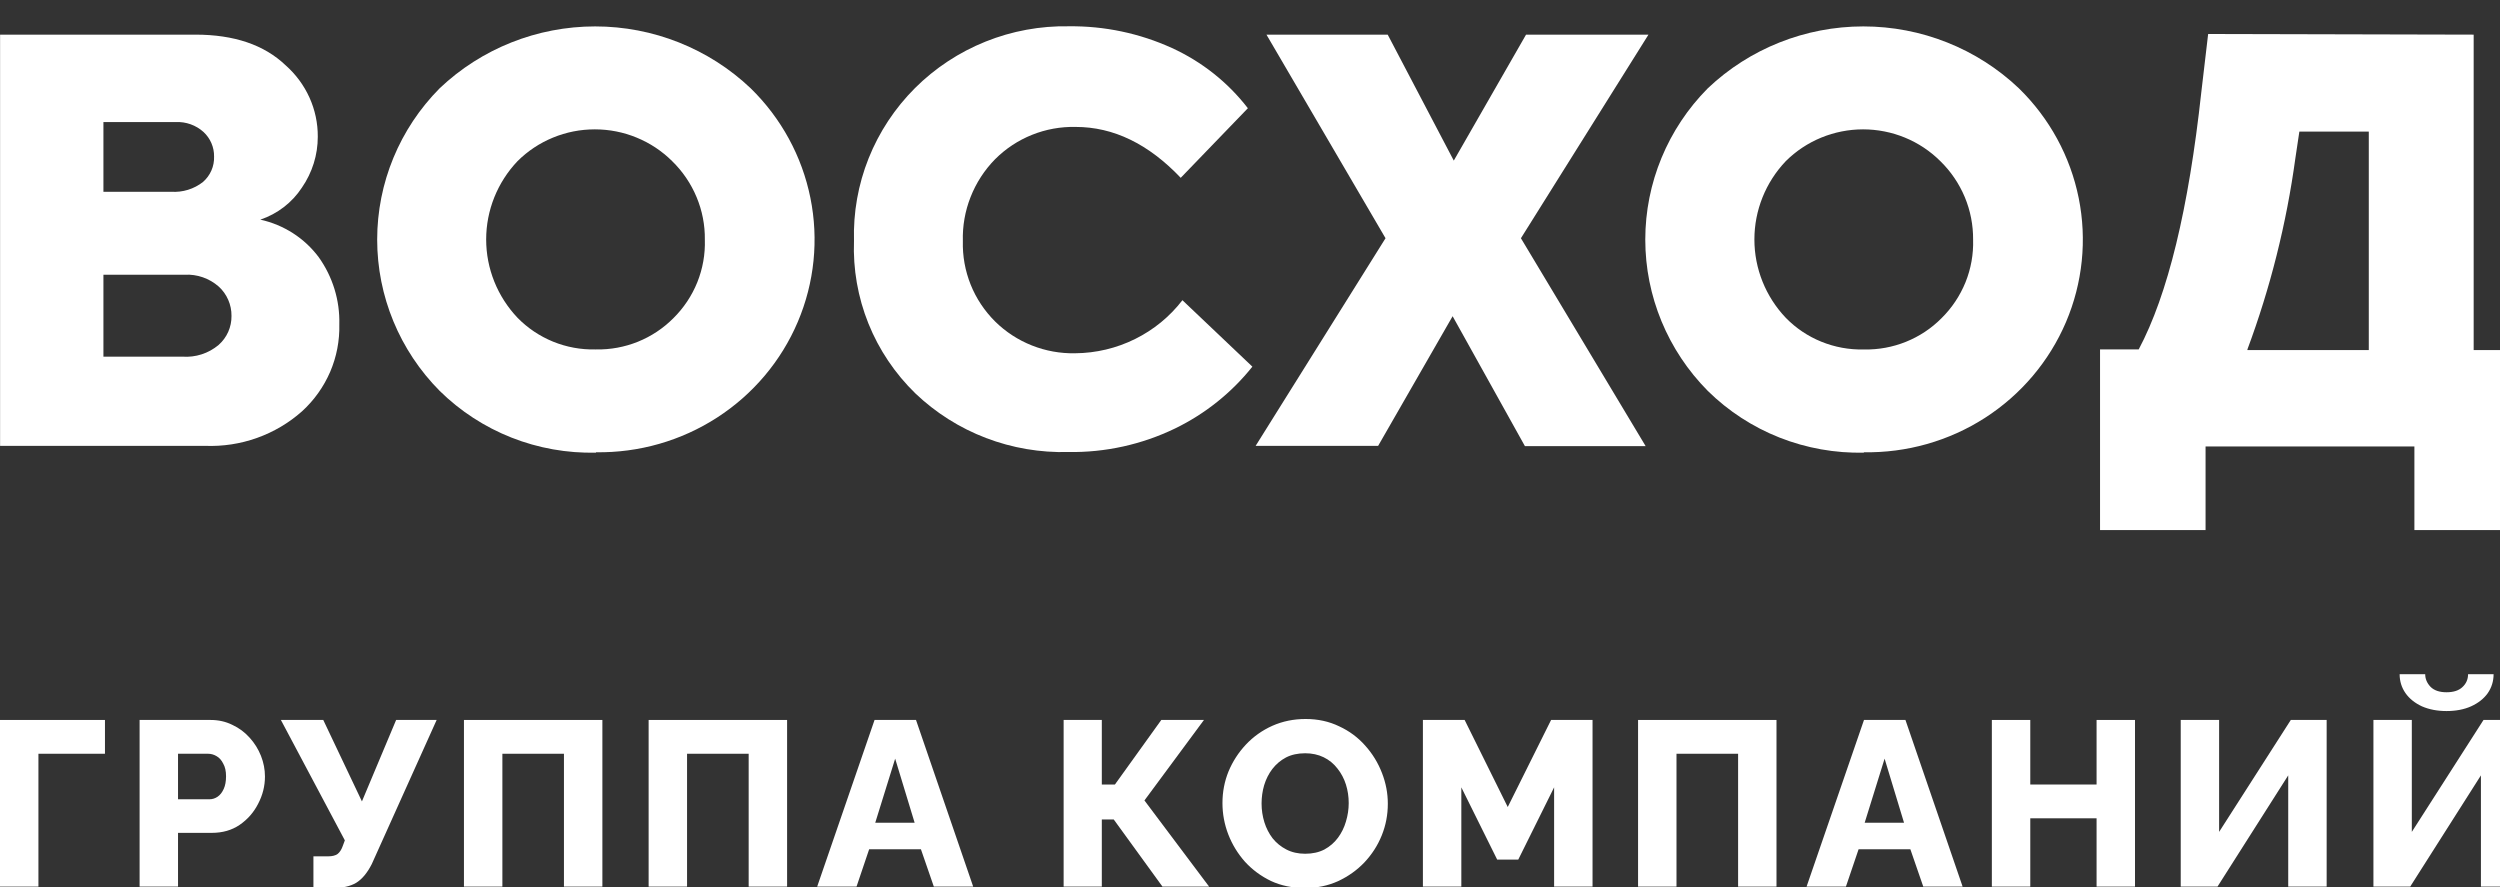 <svg width="62" height="22" viewBox="0 0 62 22" fill="none" xmlns="http://www.w3.org/2000/svg">
<rect x="0" y="0" width="62" height="22" fill="#333333" stroke="none"/>
<g clip-path="url(#clip0_8024_7504)">
<path d="M6.456 5.447C7.037 5.575 7.551 5.905 7.904 6.378C8.251 6.864 8.431 7.449 8.415 8.044C8.425 8.447 8.348 8.848 8.189 9.22C8.029 9.591 7.792 9.925 7.492 10.199C6.833 10.785 5.968 11.093 5.082 11.057H0.002V0.859H4.846C5.807 0.859 6.552 1.112 7.083 1.619C7.335 1.842 7.537 2.114 7.675 2.42C7.813 2.725 7.883 3.055 7.881 3.39C7.882 3.84 7.745 4.279 7.488 4.652C7.245 5.024 6.881 5.304 6.456 5.447ZM4.357 3.027H2.565V4.756H4.245C4.53 4.775 4.811 4.688 5.034 4.513C5.124 4.434 5.196 4.337 5.243 4.228C5.291 4.119 5.313 4 5.309 3.882C5.311 3.768 5.288 3.655 5.243 3.55C5.198 3.445 5.131 3.351 5.047 3.273C4.954 3.189 4.845 3.124 4.727 3.082C4.609 3.04 4.483 3.021 4.357 3.027ZM2.565 8.845H4.523C4.85 8.869 5.172 8.764 5.421 8.555C5.523 8.465 5.605 8.354 5.66 8.23C5.715 8.105 5.743 7.971 5.741 7.836C5.743 7.698 5.715 7.562 5.66 7.436C5.605 7.31 5.524 7.196 5.421 7.104C5.19 6.902 4.889 6.797 4.581 6.813H2.565V8.845Z" fill="white"/>
<path d="M14.78 11.226C14.063 11.242 13.35 11.115 12.684 10.852C12.018 10.589 11.413 10.195 10.905 9.695C9.91 8.693 9.354 7.345 9.354 5.942C9.354 4.538 9.91 3.191 10.905 2.188C11.941 1.205 13.322 0.655 14.76 0.655C16.197 0.655 17.579 1.205 18.615 2.188C19.373 2.928 19.89 3.875 20.098 4.908C20.307 5.94 20.198 7.011 19.786 7.981C19.374 8.952 18.677 9.779 17.785 10.355C16.893 10.932 15.846 11.232 14.78 11.216V11.226ZM14.78 8.666C15.136 8.673 15.49 8.608 15.82 8.475C16.149 8.342 16.448 8.144 16.698 7.893C16.956 7.638 17.159 7.334 17.294 6.998C17.428 6.663 17.492 6.304 17.48 5.943C17.485 5.582 17.415 5.223 17.275 4.888C17.136 4.554 16.93 4.25 16.669 3.996C16.418 3.746 16.119 3.548 15.79 3.413C15.461 3.277 15.108 3.208 14.752 3.208C14.395 3.208 14.042 3.277 13.713 3.413C13.384 3.548 13.086 3.746 12.835 3.996C12.335 4.523 12.057 5.217 12.057 5.939C12.057 6.66 12.335 7.354 12.835 7.881C13.084 8.136 13.384 8.337 13.716 8.473C14.049 8.608 14.405 8.674 14.765 8.666H14.78Z" fill="white"/>
<path d="M26.496 11.21C25.798 11.229 25.103 11.111 24.452 10.862C23.8 10.613 23.206 10.237 22.703 9.758C22.197 9.266 21.8 8.676 21.537 8.024C21.275 7.372 21.153 6.673 21.179 5.972C21.159 5.272 21.282 4.576 21.542 3.926C21.802 3.275 22.193 2.683 22.691 2.185C23.189 1.688 23.785 1.296 24.441 1.032C25.097 0.768 25.801 0.639 26.509 0.652C27.391 0.642 28.264 0.826 29.065 1.191C29.806 1.53 30.452 2.042 30.947 2.684L29.282 4.41C28.482 3.568 27.613 3.148 26.678 3.148C26.307 3.139 25.938 3.206 25.594 3.344C25.25 3.482 24.938 3.688 24.678 3.949C24.414 4.218 24.208 4.536 24.071 4.885C23.933 5.234 23.868 5.607 23.879 5.981C23.869 6.349 23.935 6.715 24.072 7.058C24.209 7.4 24.416 7.711 24.678 7.972C24.938 8.229 25.249 8.432 25.59 8.567C25.932 8.703 26.297 8.769 26.666 8.761C27.181 8.757 27.689 8.636 28.149 8.408C28.61 8.18 29.012 7.851 29.324 7.445L31.059 9.093C30.544 9.739 29.889 10.263 29.142 10.626C28.319 11.024 27.412 11.225 26.496 11.21Z" fill="white"/>
<path d="M34.178 11.057H31.14L34.361 5.908L31.408 0.859H34.415L36.054 3.983L37.846 0.859H40.882L37.719 5.908L40.812 11.064H37.818L36.025 7.842L34.178 11.057Z" fill="white"/>
<path d="M46.23 11.226C45.513 11.242 44.8 11.115 44.133 10.852C43.467 10.589 42.862 10.195 42.354 9.695C41.36 8.693 40.803 7.345 40.803 5.942C40.803 4.539 41.36 3.191 42.354 2.189C43.391 1.205 44.773 0.655 46.211 0.655C47.648 0.655 49.031 1.205 50.067 2.189C50.827 2.93 51.344 3.878 51.552 4.912C51.76 5.946 51.65 7.018 51.236 7.989C50.821 8.961 50.122 9.787 49.227 10.363C48.333 10.938 47.284 11.235 46.217 11.216L46.23 11.226ZM46.23 8.667C46.586 8.674 46.94 8.609 47.269 8.476C47.599 8.343 47.898 8.145 48.147 7.894C48.406 7.639 48.609 7.334 48.745 6.999C48.88 6.664 48.944 6.304 48.933 5.944C48.936 5.582 48.866 5.223 48.727 4.889C48.587 4.555 48.381 4.251 48.121 3.997C47.87 3.747 47.572 3.548 47.243 3.413C46.914 3.278 46.561 3.208 46.204 3.208C45.848 3.208 45.495 3.278 45.166 3.413C44.837 3.548 44.538 3.747 44.287 3.997C43.787 4.523 43.509 5.217 43.509 5.939C43.509 6.66 43.787 7.355 44.287 7.881C44.536 8.137 44.836 8.339 45.169 8.474C45.501 8.609 45.858 8.675 46.217 8.667H46.23Z" fill="white"/>
<path d="M61.347 0.859V8.681H62.482V13.146H59.877V11.073H54.698V13.146H52.081V8.665H53.04C53.76 7.312 54.277 5.185 54.593 2.282L54.762 0.843L61.347 0.859ZM55.736 8.681H58.746V3.263H57.024L56.925 3.926C56.704 5.543 56.306 7.133 55.736 8.665V8.681Z" fill="white"/>
<path d="M0 21.988V17.855H2.603V18.693H0.953V21.988H0Z" fill="white"/>
<path d="M3.462 21.988V17.855H5.223C5.42 17.855 5.6 17.896 5.763 17.977C5.929 18.055 6.073 18.161 6.193 18.297C6.313 18.429 6.406 18.579 6.472 18.745C6.538 18.912 6.571 19.083 6.571 19.258C6.571 19.494 6.514 19.72 6.402 19.933C6.294 20.146 6.141 20.321 5.943 20.457C5.749 20.589 5.519 20.655 5.252 20.655H4.415V21.988H3.462ZM4.415 19.822H5.194C5.267 19.822 5.335 19.801 5.397 19.758C5.459 19.716 5.509 19.652 5.548 19.566C5.587 19.481 5.606 19.376 5.606 19.252C5.606 19.124 5.583 19.019 5.536 18.938C5.494 18.852 5.438 18.79 5.368 18.751C5.302 18.712 5.232 18.693 5.159 18.693H4.415V19.822Z" fill="white"/>
<path d="M7.773 22.023V21.237H8.139C8.24 21.237 8.318 21.217 8.372 21.179C8.426 21.136 8.469 21.07 8.5 20.981L8.552 20.841L6.966 17.855H8.017L8.976 19.875L9.824 17.855H10.829L9.22 21.429C9.108 21.65 8.978 21.805 8.831 21.895C8.687 21.98 8.496 22.023 8.256 22.023H7.773Z" fill="white"/>
<path d="M11.506 21.988V17.855H14.939V21.988H13.986V18.693H12.459V21.988H11.506Z" fill="white"/>
<path d="M16.086 21.988V17.855H19.52V21.988H18.567V18.693H17.039V21.988H16.086Z" fill="white"/>
<path d="M21.689 17.855H22.717L24.135 21.988H23.159L22.839 21.062H21.555L21.242 21.988H20.266L21.689 17.855ZM22.683 20.404L22.2 18.815L21.706 20.404H22.683Z" fill="white"/>
<path d="M26.378 21.988V17.855H27.325V19.456H27.65L28.8 17.855H29.858L28.382 19.851L29.986 21.988H28.829L27.621 20.323H27.325V21.988H26.378Z" fill="white"/>
<path d="M32.362 22.023C32.052 22.023 31.771 21.965 31.519 21.848C31.271 21.728 31.056 21.569 30.875 21.371C30.696 21.169 30.559 20.944 30.462 20.695C30.365 20.443 30.317 20.183 30.317 19.916C30.317 19.64 30.367 19.378 30.468 19.13C30.572 18.881 30.716 18.66 30.898 18.466C31.084 18.268 31.302 18.113 31.554 18C31.806 17.888 32.081 17.831 32.379 17.831C32.685 17.831 32.962 17.892 33.21 18.012C33.462 18.128 33.677 18.288 33.855 18.489C34.037 18.691 34.176 18.918 34.273 19.17C34.37 19.419 34.418 19.673 34.418 19.933C34.418 20.209 34.368 20.47 34.267 20.719C34.167 20.967 34.023 21.19 33.837 21.388C33.652 21.582 33.433 21.737 33.181 21.854C32.933 21.966 32.66 22.023 32.362 22.023ZM31.287 19.927C31.287 20.086 31.31 20.241 31.357 20.393C31.403 20.54 31.471 20.672 31.56 20.789C31.653 20.905 31.767 20.998 31.903 21.068C32.038 21.138 32.193 21.173 32.368 21.173C32.55 21.173 32.708 21.138 32.844 21.068C32.98 20.994 33.092 20.897 33.181 20.777C33.27 20.657 33.336 20.523 33.379 20.375C33.425 20.224 33.448 20.071 33.448 19.916C33.448 19.756 33.425 19.603 33.379 19.456C33.332 19.308 33.262 19.176 33.169 19.06C33.076 18.939 32.962 18.846 32.827 18.78C32.691 18.714 32.538 18.681 32.368 18.681C32.186 18.681 32.027 18.716 31.891 18.786C31.759 18.856 31.647 18.951 31.554 19.071C31.465 19.188 31.397 19.322 31.351 19.473C31.308 19.62 31.287 19.772 31.287 19.927Z" fill="white"/>
<path d="M38.542 21.988V19.526L37.653 21.318H37.13L36.241 19.526V21.988H35.288V17.855H36.323L37.392 20.014L38.467 17.855H39.495V21.988H38.542Z" fill="white"/>
<path d="M40.624 21.988V17.855H44.057V21.988H43.105V18.693H41.577V21.988H40.624Z" fill="white"/>
<path d="M46.227 17.855H47.255L48.673 21.988H47.697L47.377 21.062H46.093L45.779 21.988H44.803L46.227 17.855ZM47.22 20.404L46.738 18.815L46.244 20.404H47.22Z" fill="white"/>
<path d="M52.948 17.855V21.988H51.995V20.294H50.351V21.988H49.398V17.855H50.351V19.456H51.995V17.855H52.948Z" fill="white"/>
<path d="M54.082 21.988V17.855H55.034V20.631L56.812 17.855H57.701V21.988H56.748V19.229L54.994 21.988H54.082Z" fill="white"/>
<path d="M58.861 21.988V17.855H59.813V20.631L61.591 17.855H62.48V21.988H61.527V19.229L59.773 21.988H58.861ZM60.673 17.634C60.445 17.634 60.241 17.595 60.063 17.517C59.889 17.436 59.753 17.327 59.657 17.191C59.56 17.052 59.511 16.894 59.511 16.72H60.145C60.145 16.836 60.189 16.941 60.278 17.034C60.367 17.123 60.499 17.168 60.673 17.168C60.847 17.168 60.979 17.125 61.068 17.04C61.161 16.954 61.208 16.848 61.208 16.72H61.841C61.841 16.894 61.792 17.052 61.696 17.191C61.599 17.327 61.461 17.436 61.283 17.517C61.109 17.595 60.906 17.634 60.673 17.634Z" fill="white"/>
</g>
<defs>
<clipPath id="clip0_8024_7504">
<rect width="62" height="22" fill="white"/>
</clipPath>
</defs>
</svg>
